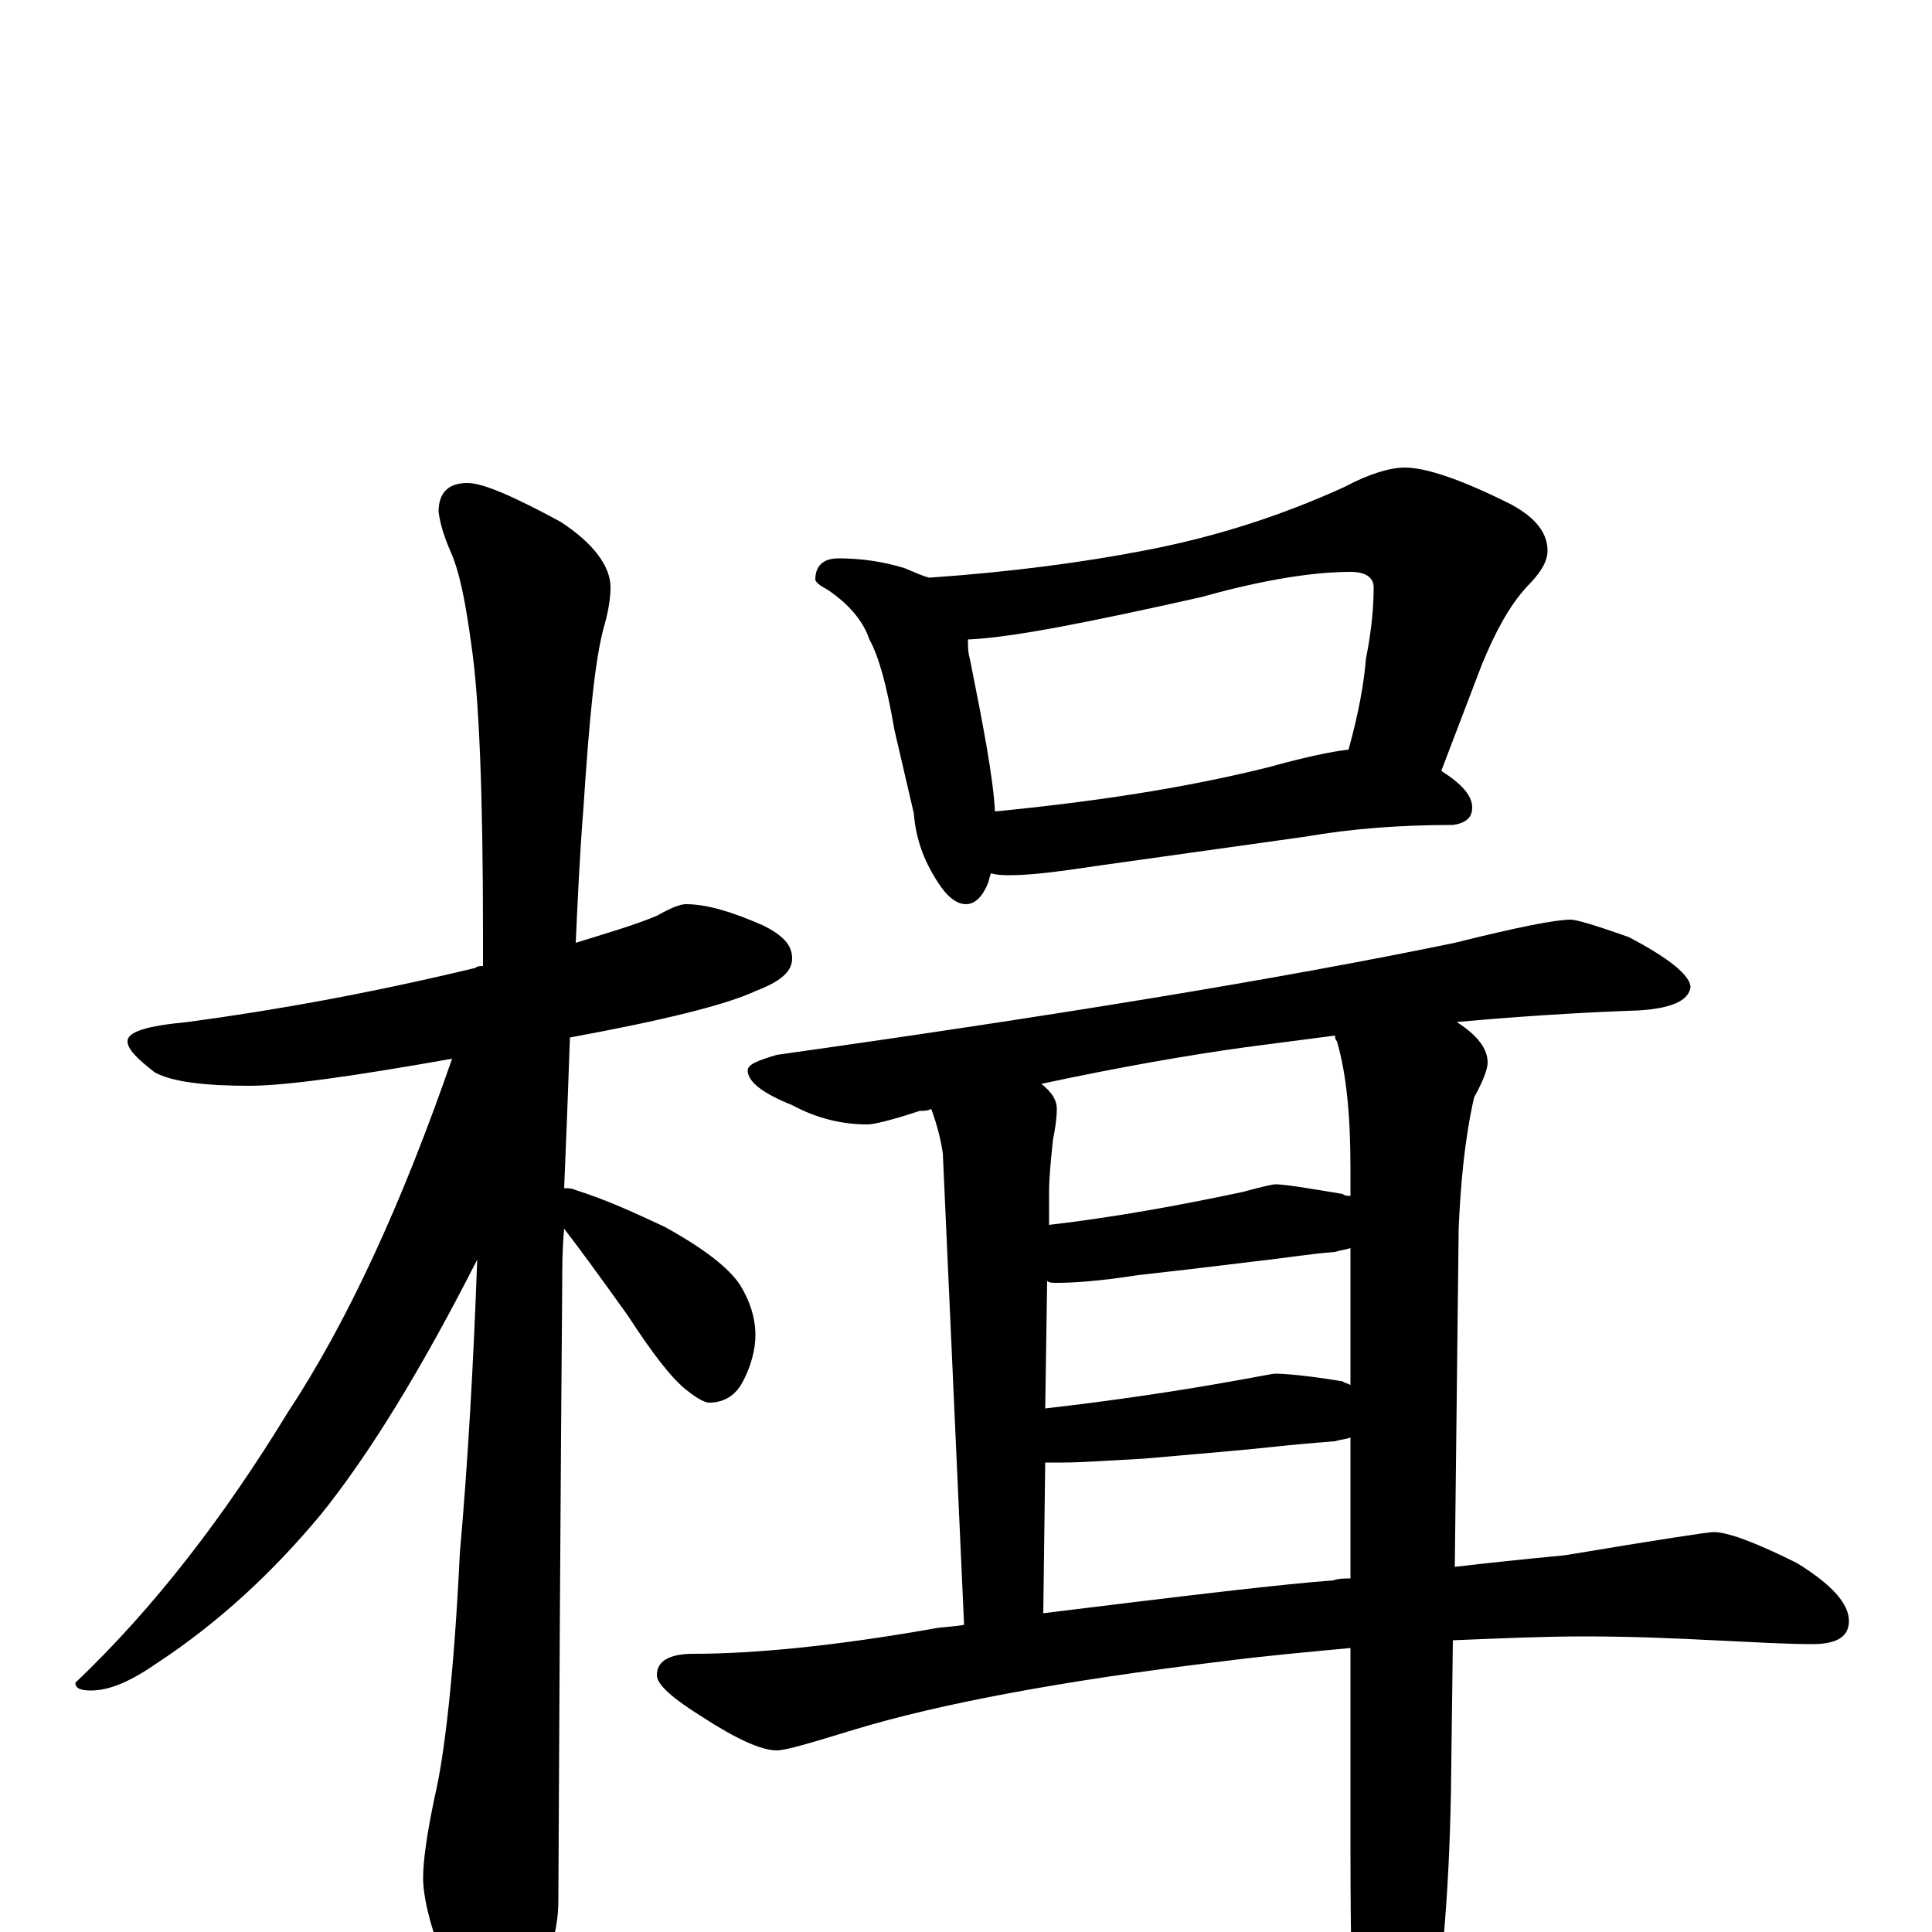 <?xml version="1.0" encoding="utf-8" ?>
<!DOCTYPE svg PUBLIC "-//W3C//DTD SVG 1.1//EN" "http://www.w3.org/Graphics/SVG/1.1/DTD/svg11.dtd">
<svg version="1.1" id="Layer_1" xmlns="http://www.w3.org/2000/svg" xmlns:xlink="http://www.w3.org/1999/xlink" x="0px" y="145px" width="1000px" height="1000px" viewBox="0 0 1000 1000" enable-background="new 0 0 1000 1000" xml:space="preserve">
<g id="Layer_1">
<path id="glyph" transform="matrix(1 0 0 -1 0 1000)" d="M355,532C366,532 379,528 395,521C405,516 410,511 410,504C410,497 404,492 391,487C376,480 344,472 295,463C294,434 293,408 292,385C294,385 296,385 298,384C314,379 329,372 344,365C364,354 377,344 383,335C388,327 391,318 391,309C391,302 389,293 384,284C380,277 374,274 367,274C365,274 361,276 356,280C348,286 338,299 325,319C310,340 299,355 292,364C291,353 291,344 291,335C291,333 290,227 289,16C289,1 284,-16 275,-33C268,-47 261,-54 254,-54C250,-54 244,-46 236,-31C225,-5 219,15 219,28C219,37 221,51 225,70C230,91 235,133 238,196C242,241 245,292 247,348C218,291 191,247 166,216C141,186 113,160 81,139C68,130 57,125 47,125C42,125 39,126 39,129C80,168 116,215 149,269C180,316 208,377 234,452C183,443 148,438 129,438C106,438 89,440 80,445C71,452 66,457 66,461C66,466 76,469 97,471C142,477 192,486 246,499C247,500 249,500 250,500C250,505 250,511 250,516C250,589 248,639 244,666C241,688 238,704 233,715C230,722 228,728 227,735C227,745 232,750 242,750C250,750 266,743 290,730C307,719 316,707 316,696C316,691 315,684 313,677C308,660 305,628 302,582C300,557 299,534 298,512C314,517 328,521 340,526C347,530 352,532 355,532M434,711C447,711 458,709 468,706C473,704 477,702 481,701C524,704 561,709 592,715C629,722 663,733 696,748C709,755 720,758 727,758C738,758 756,752 782,739C795,732 801,724 801,715C801,709 797,703 790,696C781,686 774,673 767,656l-21,-55C757,594 762,588 762,582C762,577 759,574 752,573C724,573 699,571 676,567l-107,-15C549,549 534,547 523,547C520,547 516,547 513,548C512,546 512,544 511,542C508,535 504,532 500,532C495,532 490,536 485,544C478,555 474,566 473,579l-10,43C459,645 455,660 450,669C447,678 440,687 428,695C424,697 422,699 422,700C422,707 426,711 434,711M515,580C566,585 613,592 657,603C675,608 689,611 698,612C703,630 706,646 707,659C710,674 711,686 711,696C711,701 707,704 699,704C680,704 654,700 622,691C564,678 524,670 501,669C501,666 501,662 502,659C509,624 514,598 515,580M813,524C816,524 826,521 843,515C864,504 875,495 875,489C874,482 865,478 848,477C819,476 787,474 754,471C765,464 770,457 770,450C770,447 768,441 763,432C758,410 756,387 755,364l-2,-175C770,191 789,193 810,195C858,203 884,207 887,207C894,207 908,202 930,191C948,180 957,170 957,161C957,153 951,149 938,149C925,149 908,150 887,151C867,152 845,153 820,153C799,153 777,152 752,151l-1,-79C750,18 746,-29 738,-70C731,-101 724,-117 719,-117C712,-117 707,-107 703,-86C700,-54 699,-11 699,42l0,105C678,145 655,143 632,140C549,130 486,118 443,105C420,98 407,94 402,94C394,94 381,100 364,111C348,121 340,128 340,133C340,140 346,144 359,144C390,144 432,148 483,157C488,158 494,158 499,159l-11,244C487,410 485,418 482,426C480,425 478,425 476,425C461,420 452,418 449,418C436,418 423,421 410,428C395,434 387,440 387,446C387,449 392,451 402,454C544,474 661,493 753,512C785,520 805,524 813,524M540,165C613,174 663,180 690,182C693,183 696,183 699,183l0,73C697,255 694,255 691,254C678,253 667,252 658,251C649,250 627,248 592,245C573,244 559,243 551,243C547,243 544,243 541,243M541,271C576,275 610,280 643,286C654,288 659,289 660,289C665,289 677,288 695,285C696,284 698,284 699,283l0,71C696,353 694,353 691,352C678,351 666,349 657,348C648,347 625,344 589,340C570,337 556,336 547,336C545,336 543,336 542,337M543,366C577,370 610,376 643,383C654,386 659,387 660,387C665,387 677,385 695,382C696,381 698,381 699,381l0,14C699,422 697,444 692,461C691,462 691,463 691,464C676,462 660,460 645,458C616,454 581,448 539,439C544,435 547,431 547,426C547,421 546,415 545,410C544,400 543,391 543,383z"/>
</g>
</svg>
